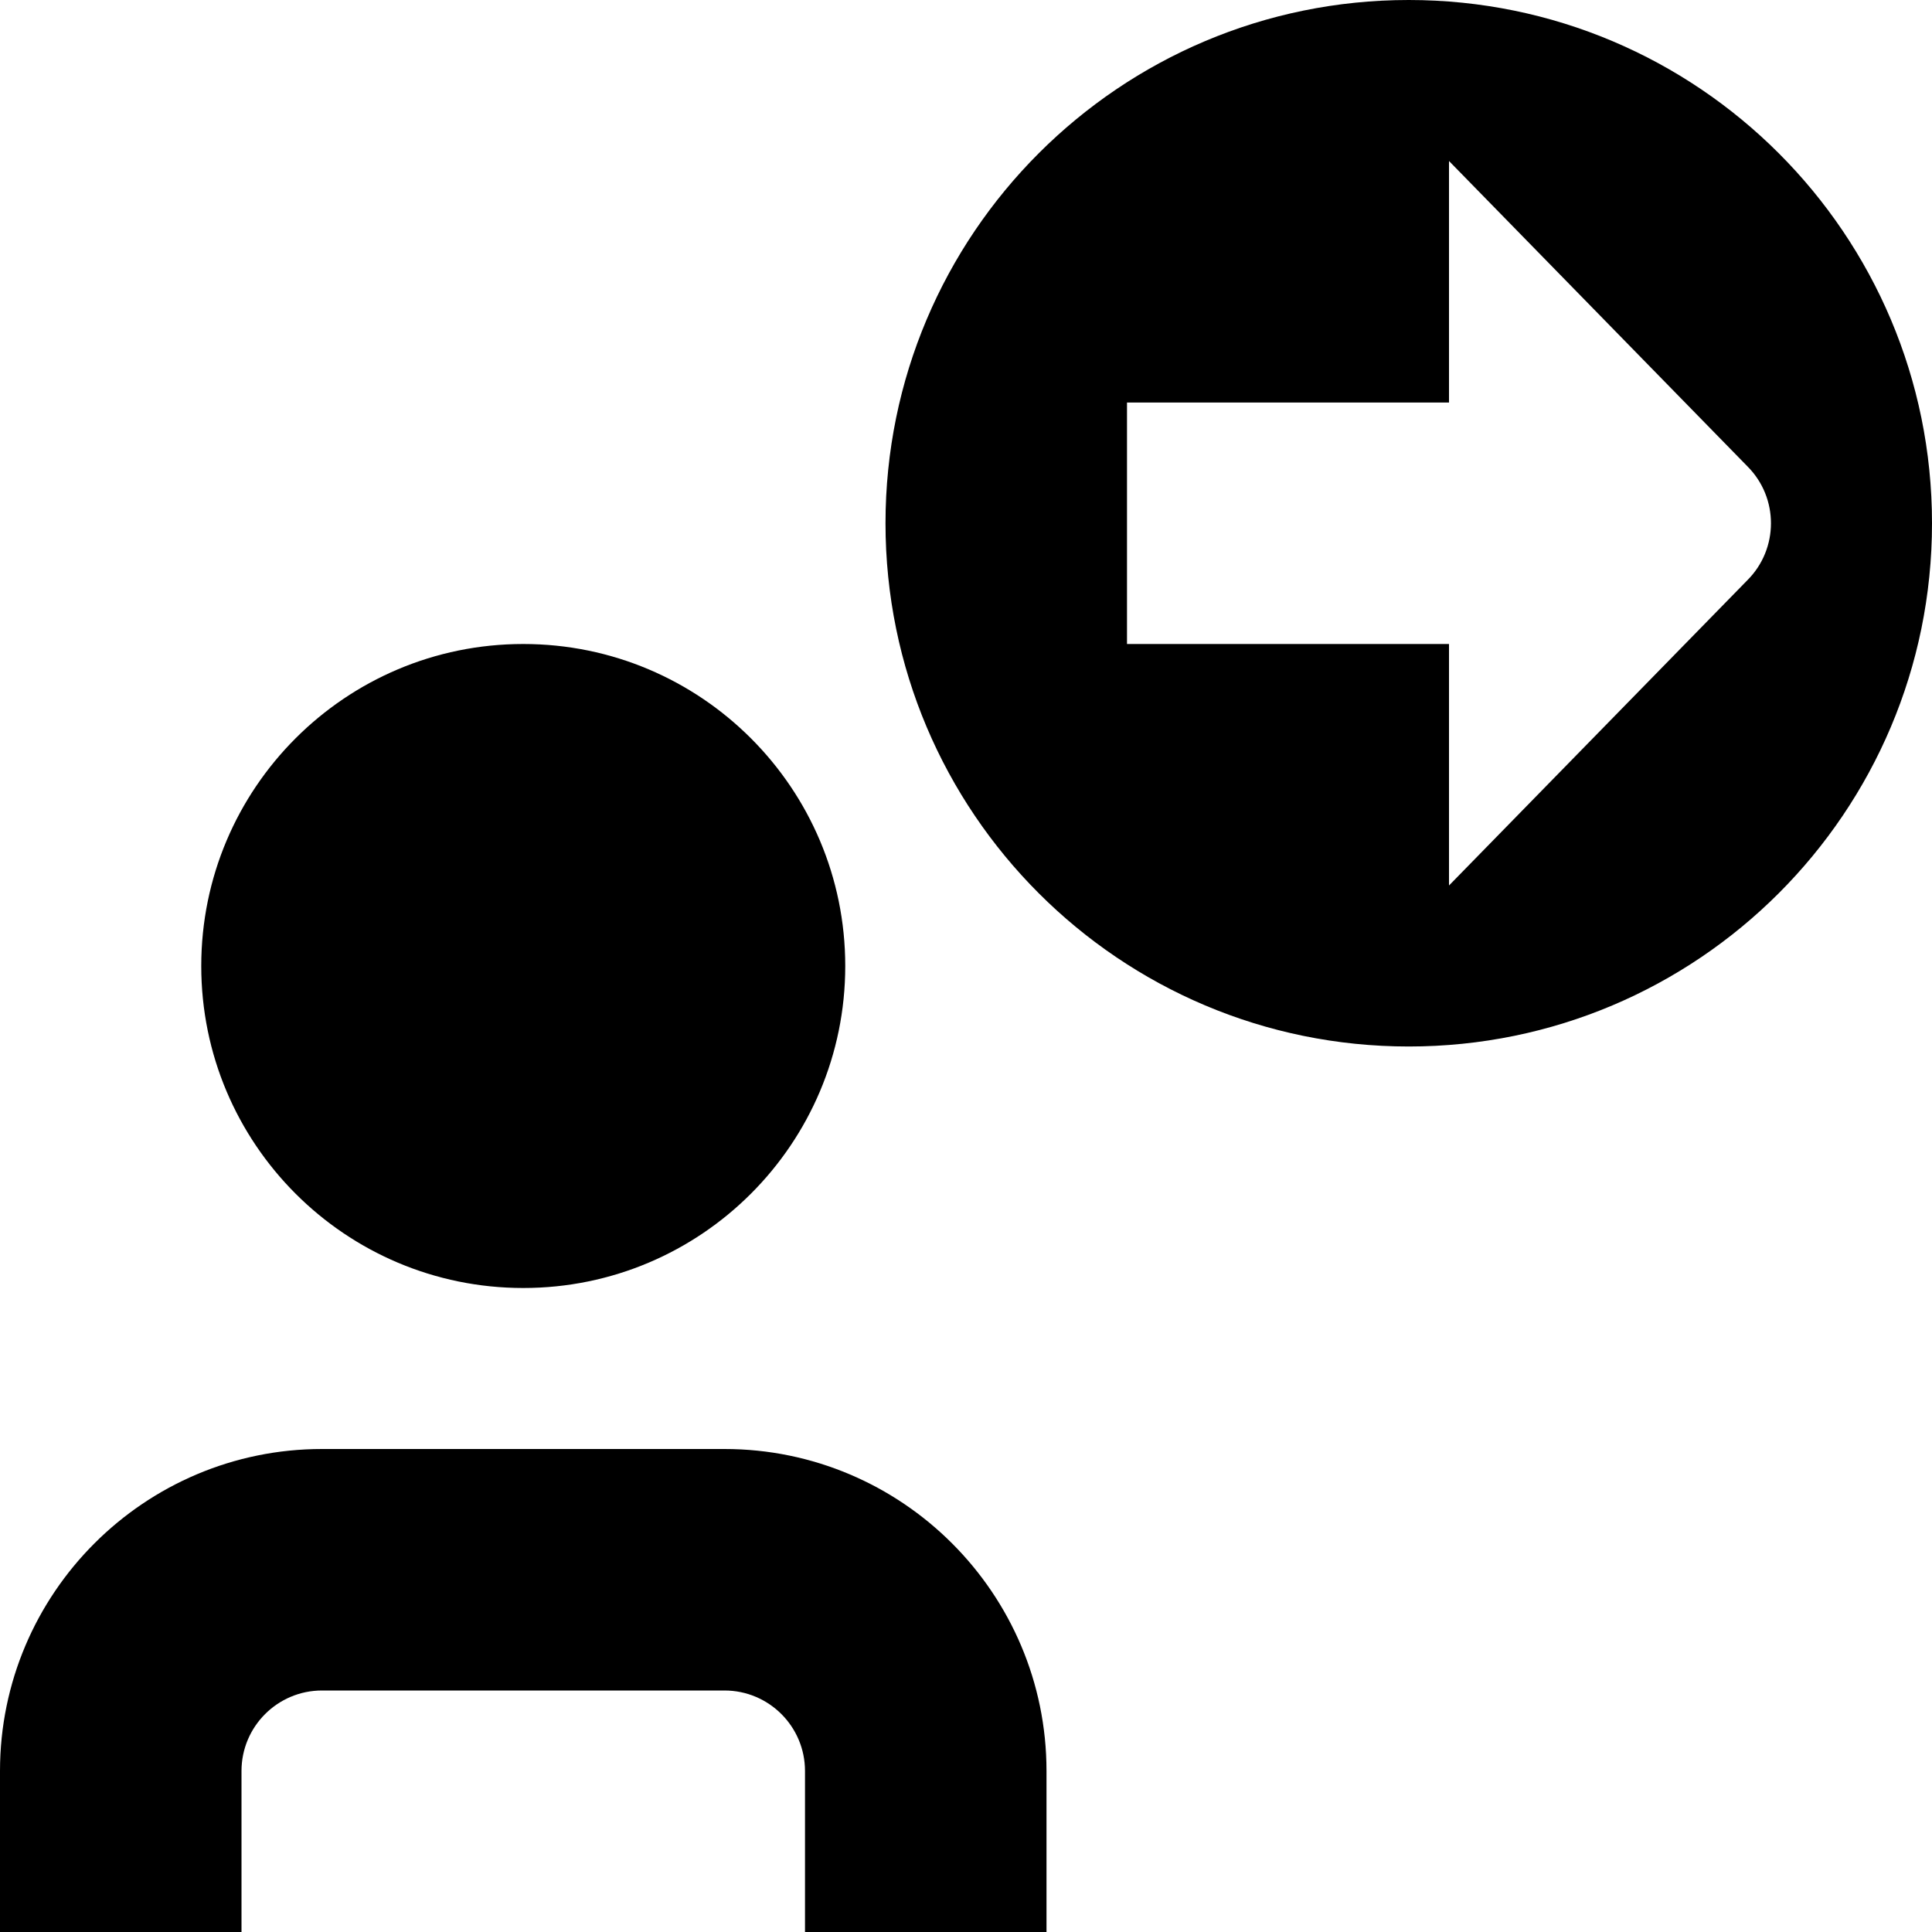<svg id="Layer_1" viewBox="0 0 24 24" xmlns="http://www.w3.org/2000/svg" data-name="Layer 1"><path d="m17.5 0c-3.59 0-6.5 2.91-6.5 6.5s2.91 6.5 6.5 6.5 6.5-2.91 6.5-6.5-2.91-6.5-6.5-6.5zm4.207 7.207-3.707 3.793v-3h-4v-3h4v-3l3.707 3.793c.39.39.39 1.024 0 1.414zm-8.707 14.793v2h-3v-2c0-.552-.448-1-1-1h-5c-.552 0-1 .448-1 1v2h-3v-2c0-2.206 1.794-4 4-4h5c2.206 0 4 1.794 4 4zm-10.5-10c0-2.209 1.791-4 4-4s4 1.791 4 4-1.791 4-4 4-4-1.791-4-4z"/></svg>